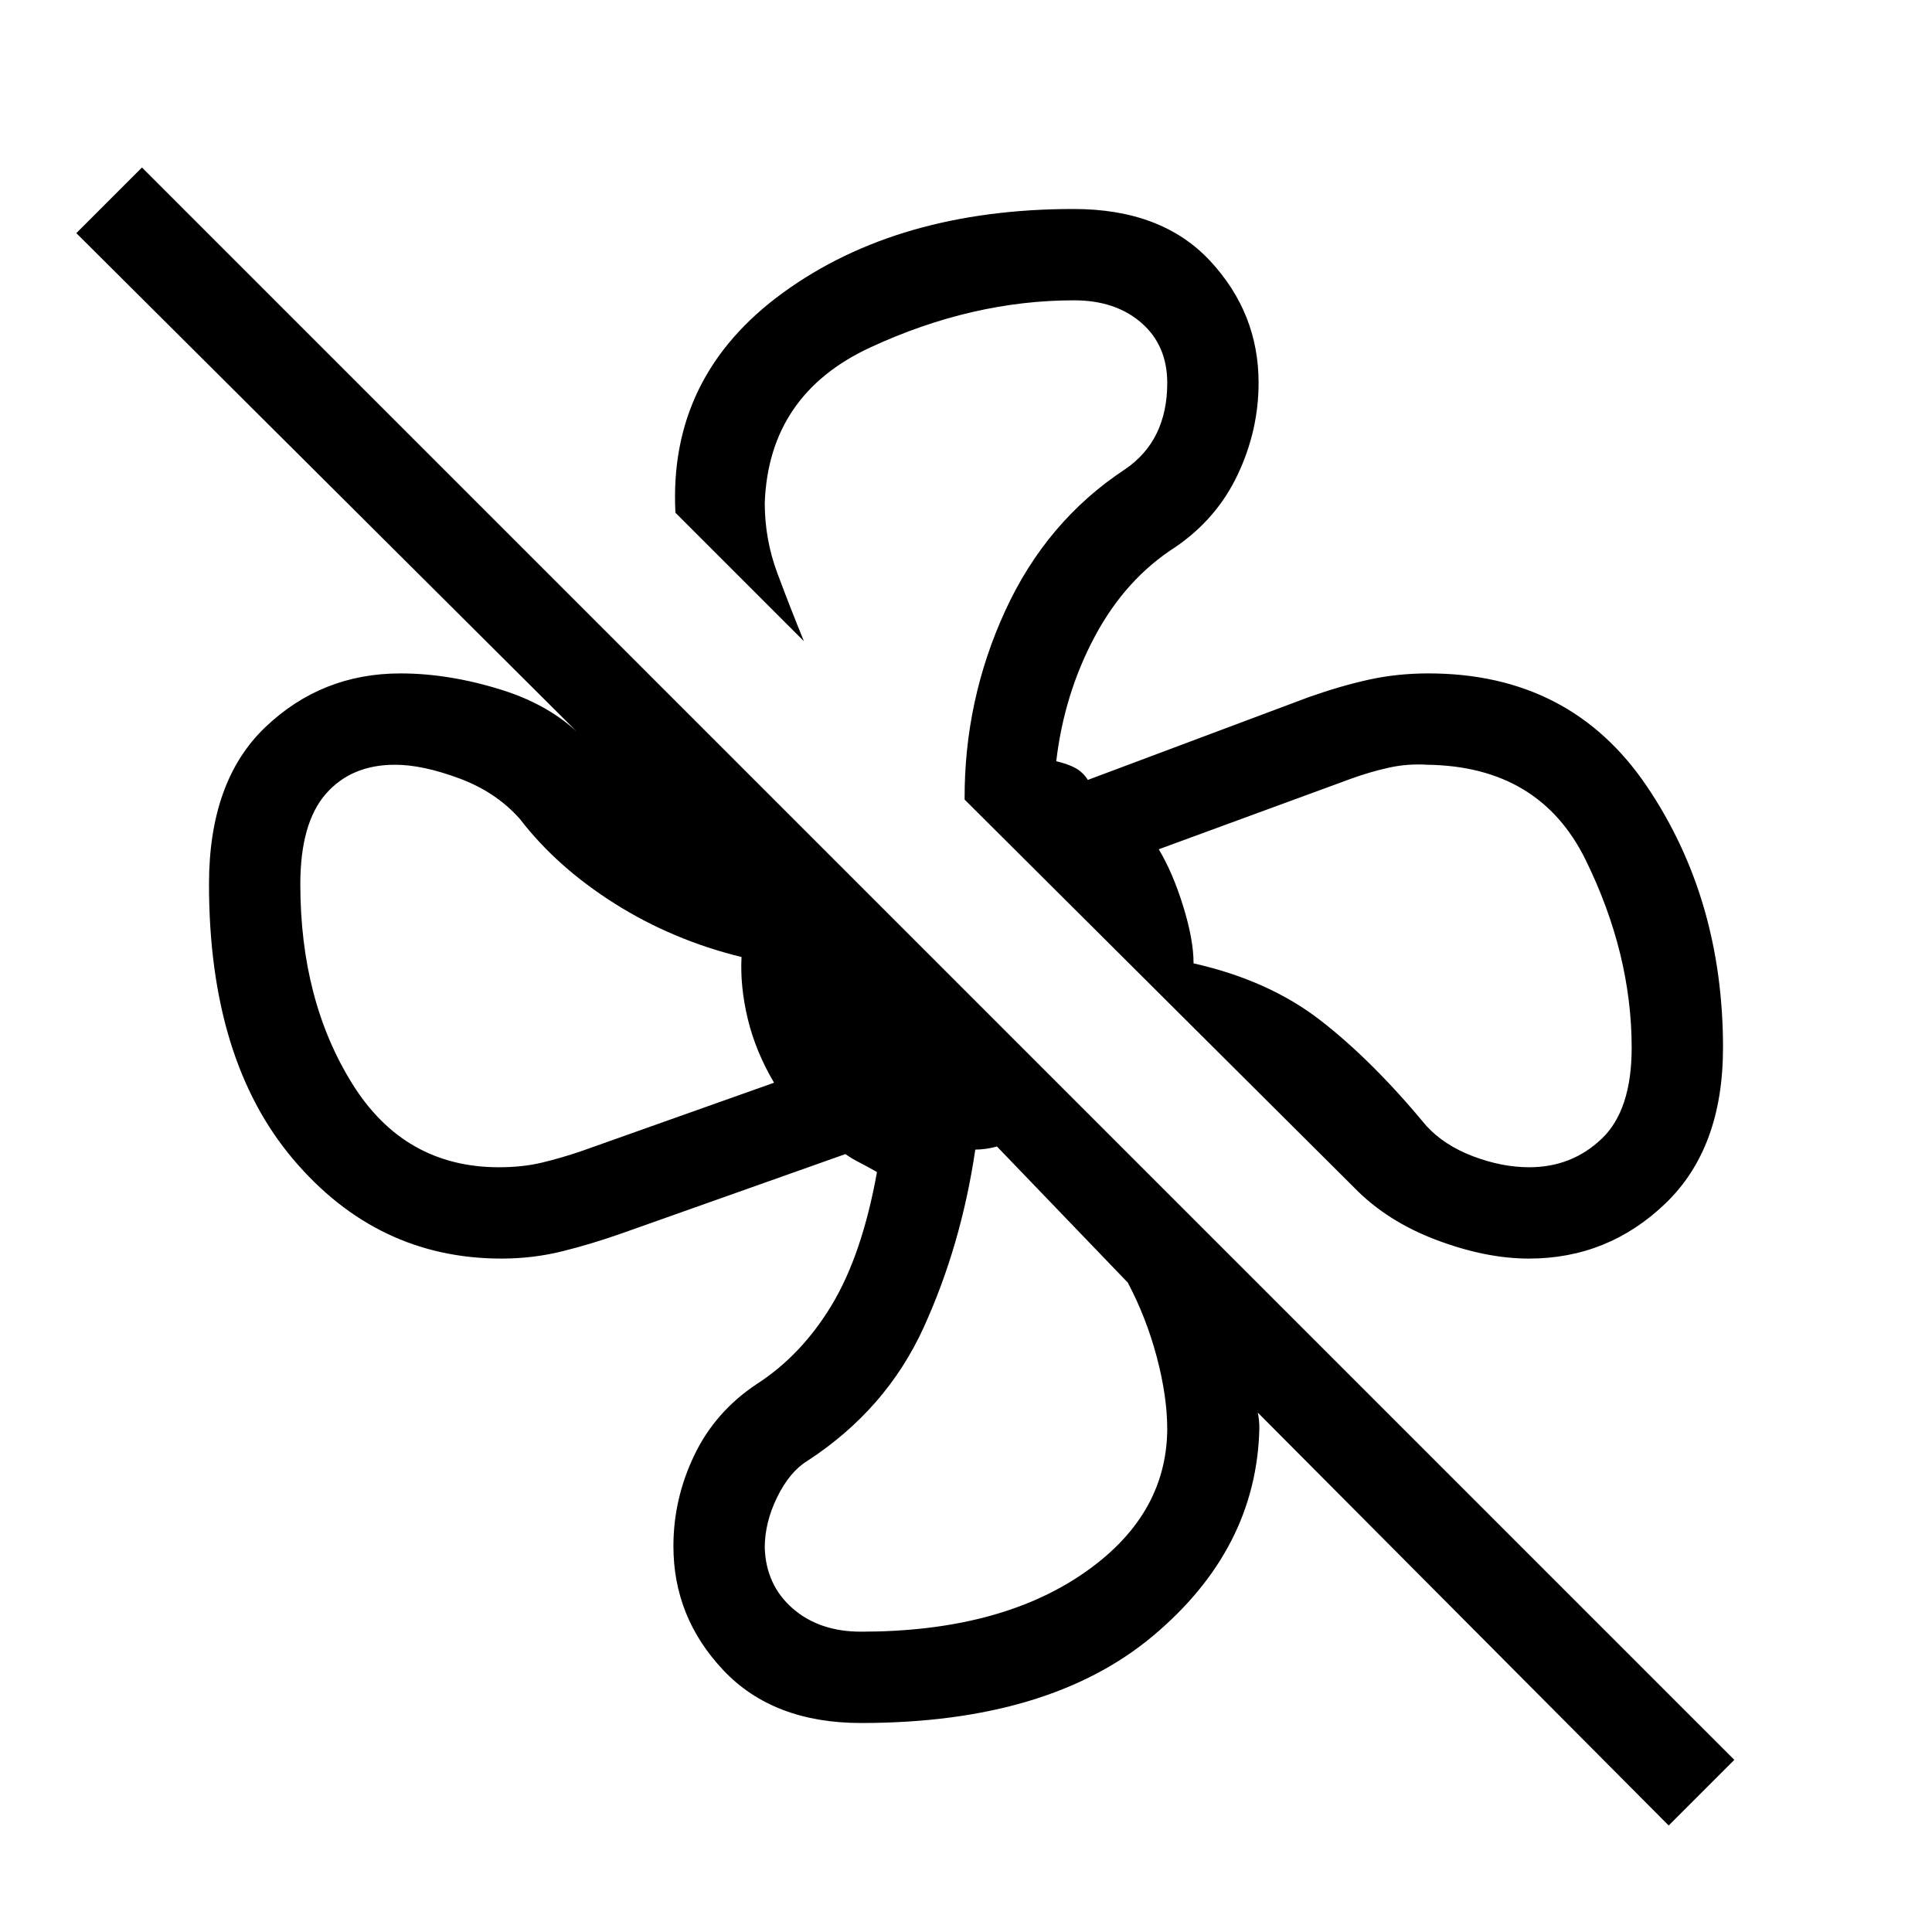 <svg xmlns="http://www.w3.org/2000/svg" width="48" height="48" viewBox="0 -960 960 960"><path d="M856.152-439.386q0 49.846-28.538 77.308-28.538 27.462-67.923 27.462-21.385 0-45.885-9.231-24.5-9.231-40.731-25.847L479.308-562.692q-.231-49.384 20.192-93.846 20.423-44.461 59.346-70.153 10.629-7.181 15.892-17.976Q580-755.461 580-769.653q0-18.731-12.853-29.923-12.852-11.193-33.455-11.193-50.693 0-101.192 23.385-50.5 23.385-52.5 77.27 0 18.071 6.209 34.782 6.21 16.711 13.252 33.948l-63.845-63.845q-3.538-68.001 53.654-109.462 57.193-41.461 144.247-41.461 43.867 0 67.867 25.884 24 25.884 24 60.459 0 23.656-10.347 45.579-10.346 21.923-30.884 35.999-24.846 15.846-40.115 44.423-15.269 28.577-19.193 62.039 6.231 1.539 9.763 3.539t5.931 5.769l109.615-41.076q15.846-5.616 29.979-8.731 14.134-3.116 29.636-3.116 70.614 0 108.499 56.038 37.884 56.038 37.884 129.96ZM829.154-52.924 624.999-258.079q.385 1.924.577 3.847.192 1.923.192 3.846-1.307 60.077-52.922 103.308-51.616 43.23-145 43.23-43.691 0-68.46-26.269-24.77-26.269-24.77-61.576 0-23.538 10.347-45.154 10.346-21.615 30.884-35.307 22.384-14.385 37.461-39.423 15.077-25.039 22.462-66.039-4.846-2.769-8.629-4.692-3.783-1.923-7.064-4.231l-110.231 39.076q-15.846 5.616-30.464 9.231-14.618 3.616-30.151 3.616-61.846 0-103.614-49.423-41.769-49.423-41.769-136.575 0-51.378 28-78.074 28-26.696 67.153-26.696 24.154 0 50.309 8.193 26.154 8.192 42.154 25.577l-253.54-252.54 32.615-32.614 791.229 791.23-32.614 32.614ZM759.863-380q21.191 0 36.048-14.199 14.858-14.199 14.858-45.187 0-46.699-22.855-93.295Q765.059-579.277 709.12-580q-9.813-.615-19.238 1.5-9.424 2.115-18.729 5.5l-95.384 35q6.923 11.462 12.115 28.193 5.192 16.73 5.192 28.5 37.308 8.384 63.038 28.307 25.73 19.923 52.73 52.538 8.893 9.651 23.216 15.056Q746.383-380 759.863-380Zm-511.931 0q11.761 0 21.376-2.308 9.616-2.307 19.539-5.692l95.769-34q-9.154-15.539-13.038-31.654-3.885-16.116-3.116-30.808-34.23-8.385-62.999-26.538-28.768-18.154-47.153-42.076-11.769-13.308-30.039-20.116Q210.001-580 196.309-580q-21.834 0-34.456 14.539-12.622 14.539-12.622 44.847 0 57.71 25.841 99.162Q200.912-380 247.932-380Zm179.914 230.769q67.807 0 109.788-28.5 41.981-28.5 42.366-71.962 0-16.385-5.192-35.961-5.193-19.577-14.423-37.039l-65-67.615q-2.692.769-5.577 1.154-2.885.385-5.193.385-7 47.461-25.615 88.307-18.616 40.846-57.846 66.384-8.769 5.385-14.962 17.975Q380-203.514 380-190.924q.615 18.539 13.846 30.116 13.231 11.577 34 11.577Zm165.23-332.076Zm-224.614-3.155Zm116.153 95.693Zm-5.307-173.923Z"/></svg>